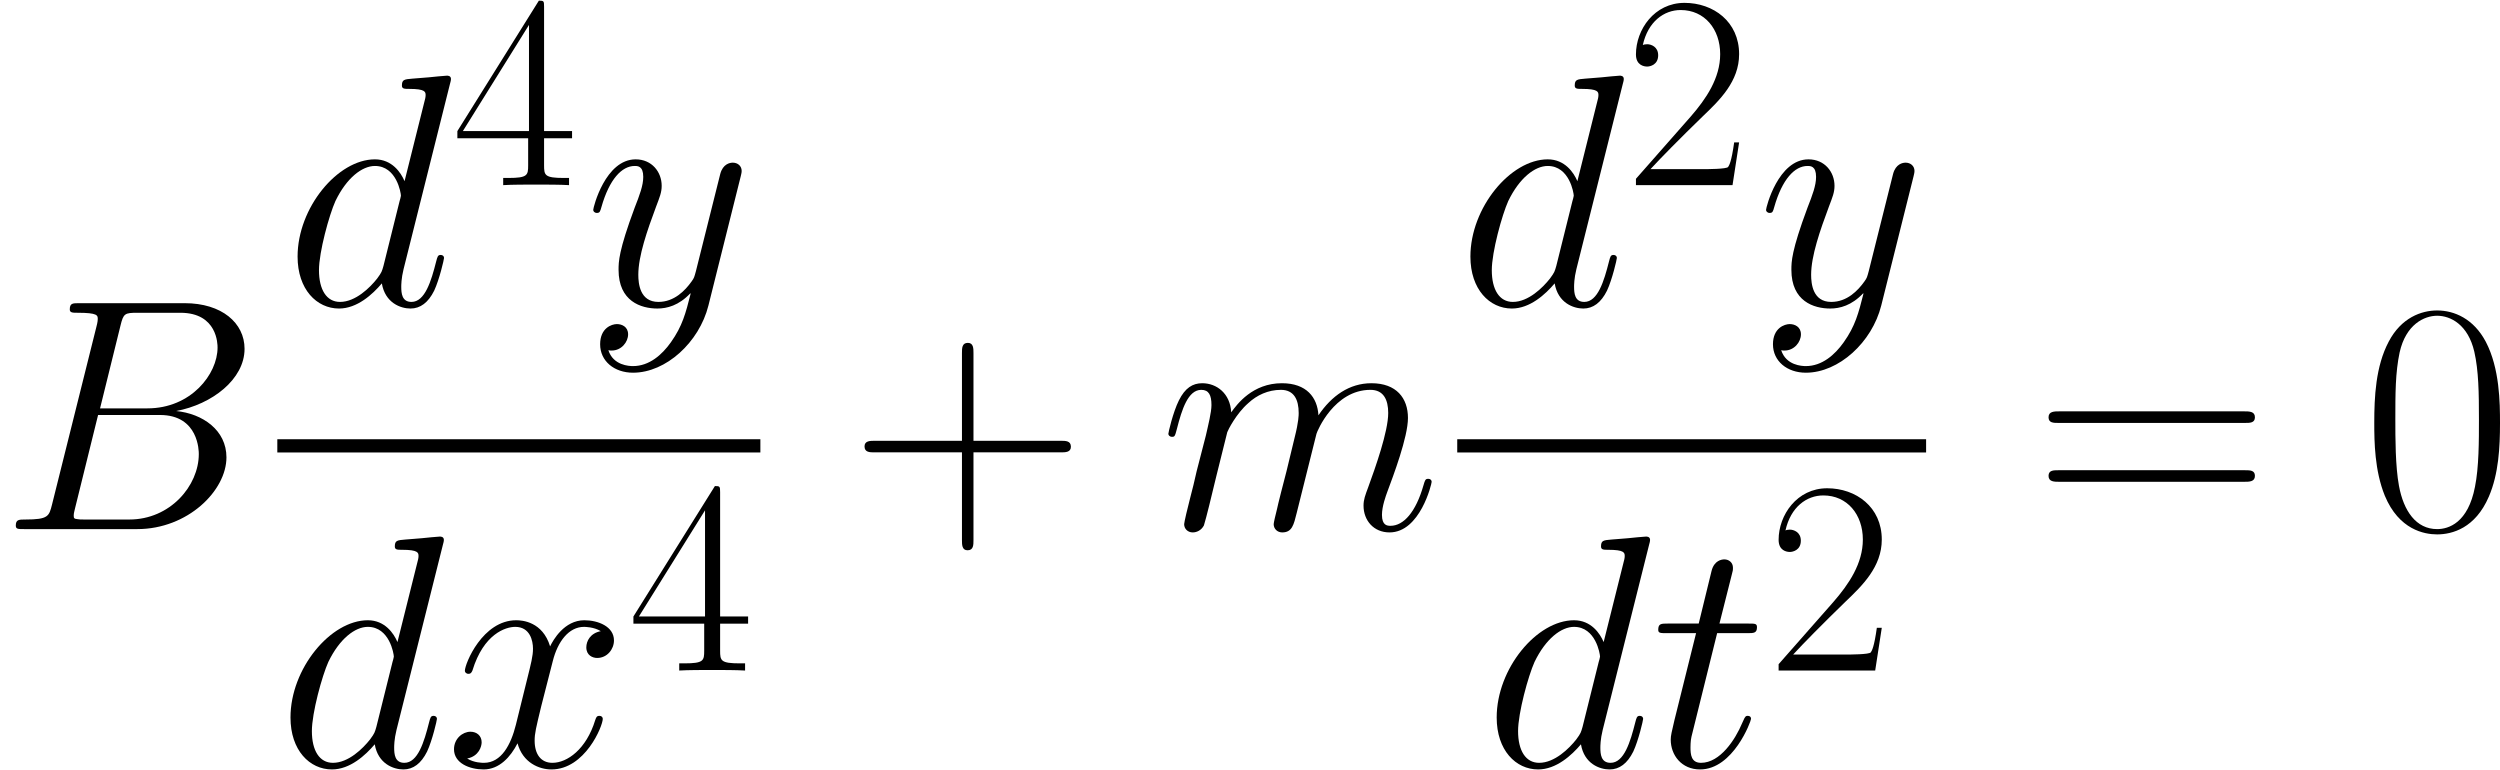 <svg width="487" height="150" xmlns="http://www.w3.org/2000/svg" xmlns:xlink="http://www.w3.org/1999/xlink" xml:space="preserve" overflow="hidden"><defs><clipPath id="clip0"><rect x="91" y="285" width="487" height="150"/></clipPath></defs><g clip-path="url(#clip0)" transform="translate(-91 -285)"><path d="M23.467-39.432C24.044-41.804 24.3-41.932 26.801-41.932L35.136-41.932C42.381-41.932 42.381-35.777 42.381-35.2 42.381-30.007 37.188-23.403 28.724-23.403L19.491-23.403 23.467-39.432ZM34.303-22.89C41.291-24.172 47.639-29.045 47.639-34.944 47.639-39.945 43.215-43.792 35.969-43.792L15.388-43.792C14.17-43.792 13.593-43.792 13.593-42.574 13.593-41.932 14.17-41.932 15.132-41.932 19.043-41.932 19.043-41.419 19.043-40.714 19.043-40.586 19.043-40.201 18.786-39.24L10.13-4.745C9.553-2.501 9.425-1.859 4.937-1.859 3.719-1.859 3.078-1.859 3.078-0.705 3.078 0 3.462 0 4.745 0L26.737 0C36.547 0 44.112-7.438 44.112-13.913 44.112-19.171 39.496-22.377 34.303-22.89ZM25.198-1.859 16.542-1.859C15.645-1.859 15.516-1.859 15.132-1.924 14.426-1.988 14.362-2.116 14.362-2.629 14.362-3.078 14.49-3.462 14.619-4.039L19.107-22.12 31.161-22.12C38.727-22.12 38.727-15.068 38.727-14.555 38.727-8.399 33.148-1.859 25.198-1.859Z" transform="matrix(1 0 0 1.005 91 388.07)"/><path d="M32.251-42.894C32.315-43.151 32.443-43.535 32.443-43.856 32.443-44.497 31.802-44.497 31.674-44.497 31.61-44.497 28.468-44.241 28.147-44.177 27.057-44.112 26.096-43.984 24.942-43.92 23.339-43.792 22.89-43.728 22.89-42.574 22.89-41.932 23.403-41.932 24.3-41.932 27.442-41.932 27.506-41.355 27.506-40.714 27.506-40.33 27.378-39.817 27.314-39.624L23.403-24.044C22.697-25.711 20.966-28.276 17.632-28.276 10.387-28.276 2.565-18.915 2.565-9.425 2.565-3.078 6.283 0.641 10.643 0.641 14.17 0.641 17.183-2.116 18.979-4.232 19.62-0.449 22.633 0.641 24.557 0.641 26.48 0.641 28.019-0.513 29.173-2.821 30.199-5.001 31.097-8.912 31.097-9.169 31.097-9.489 30.84-9.746 30.456-9.746 29.879-9.746 29.814-9.425 29.558-8.463 28.596-4.681 27.378-0.641 24.749-0.641 22.89-0.641 22.762-2.308 22.762-3.591 22.762-3.847 22.762-5.193 23.21-6.989L32.251-42.894ZM19.299-7.63C18.979-6.54 18.979-6.412 18.081-5.193 16.67-3.398 13.849-0.641 10.836-0.641 8.207-0.641 6.732-3.013 6.732-6.796 6.732-10.323 8.72-17.504 9.938-20.197 12.118-24.685 15.132-26.993 17.632-26.993 21.864-26.993 22.697-21.736 22.697-21.223 22.697-21.159 22.505-20.325 22.441-20.197L19.299-7.63Z" transform="matrix(1 0 0 1.005 146.404 344.458)"/><path d="M17.959-34.581C17.959-35.703 17.905-35.757 16.943-35.757L1.069-10.476 1.069-9.086 14.858-9.086 14.858-3.848C14.858-1.924 14.752-1.39 11.01-1.39L9.995-1.39 9.995 0C11.705-0.107 14.591-0.107 16.409-0.107 18.226-0.107 21.112-0.107 22.822 0L22.822-1.39 21.807-1.39C18.065-1.39 17.959-1.924 17.959-3.848L17.959-9.086 23.41-9.086 23.41-10.476 17.959-10.476 17.959-34.581ZM15.019-31.053 15.019-10.476 2.138-10.476 15.019-31.053Z" transform="matrix(1 0 0 1.005 179.027 321.064)"/><path d="M16.863 7.181C15.132 9.618 12.631 11.797 9.489 11.797 8.72 11.797 5.642 11.669 4.681 8.72 4.873 8.784 5.193 8.784 5.322 8.784 7.245 8.784 8.528 7.117 8.528 5.642 8.528 4.168 7.309 3.655 6.348 3.655 5.322 3.655 3.078 4.424 3.078 7.566 3.078 10.836 5.835 13.08 9.489 13.08 15.901 13.08 22.377 7.181 24.172 0.064L30.456-24.942C30.52-25.262 30.648-25.647 30.648-26.031 30.648-26.993 29.879-27.634 28.917-27.634 28.34-27.634 26.993-27.378 26.48-25.454L21.736-6.604C21.415-5.45 21.415-5.322 20.902-4.616 19.62-2.821 17.504-0.641 14.426-0.641 10.836-0.641 10.515-4.168 10.515-5.899 10.515-9.553 12.246-14.49 13.977-19.107 14.683-20.966 15.068-21.864 15.068-23.146 15.068-25.839 13.144-28.276 10.002-28.276 4.103-28.276 1.731-18.979 1.731-18.466 1.731-18.209 1.988-17.889 2.436-17.889 3.013-17.889 3.078-18.145 3.334-19.043 4.873-24.429 7.309-26.993 9.81-26.993 10.387-26.993 11.477-26.993 11.477-24.877 11.477-23.21 10.772-21.351 9.81-18.915 6.668-10.515 6.668-8.399 6.668-6.861 6.668-0.769 11.028 0.641 14.234 0.641 16.093 0.641 18.402 0.064 20.646-2.308L20.71-2.244C19.748 1.539 19.107 4.039 16.863 7.181Z" transform="matrix(1 0 0 1.005 204.828 344.458)"/><path d="M199.947 222.945 294.046 222.945 294.046 225.51 199.947 225.51Z" transform="matrix(1 0 0 1.005 -54.925 146.504)"/><path d="M32.251-42.894C32.315-43.151 32.443-43.535 32.443-43.856 32.443-44.497 31.802-44.497 31.674-44.497 31.61-44.497 28.468-44.241 28.147-44.177 27.057-44.112 26.096-43.984 24.942-43.92 23.339-43.792 22.89-43.728 22.89-42.574 22.89-41.932 23.403-41.932 24.3-41.932 27.442-41.932 27.506-41.355 27.506-40.714 27.506-40.33 27.378-39.817 27.314-39.624L23.403-24.044C22.697-25.711 20.966-28.276 17.632-28.276 10.387-28.276 2.565-18.915 2.565-9.425 2.565-3.078 6.283 0.641 10.643 0.641 14.17 0.641 17.183-2.116 18.979-4.232 19.62-0.449 22.633 0.641 24.557 0.641 26.48 0.641 28.019-0.513 29.173-2.821 30.199-5.001 31.097-8.912 31.097-9.169 31.097-9.489 30.84-9.746 30.456-9.746 29.879-9.746 29.814-9.425 29.558-8.463 28.596-4.681 27.378-0.641 24.749-0.641 22.89-0.641 22.762-2.308 22.762-3.591 22.762-3.847 22.762-5.193 23.21-6.989L32.251-42.894ZM19.299-7.63C18.979-6.54 18.979-6.412 18.081-5.193 16.67-3.398 13.849-0.641 10.836-0.641 8.207-0.641 6.732-3.013 6.732-6.796 6.732-10.323 8.72-17.504 9.938-20.197 12.118-24.685 15.132-26.993 17.632-26.993 21.864-26.993 22.697-21.736 22.697-21.223 22.697-21.159 22.505-20.325 22.441-20.197L19.299-7.63Z" transform="matrix(1 0 0 1.005 145.022 434.242)"/><path d="M30.392-26.16C28.34-25.775 27.57-24.236 27.57-23.018 27.57-21.479 28.789-20.966 29.686-20.966 31.61-20.966 32.956-22.633 32.956-24.364 32.956-27.057 29.879-28.276 27.186-28.276 23.274-28.276 21.095-24.429 20.517-23.21 19.043-28.019 15.068-28.276 13.913-28.276 7.373-28.276 3.911-19.876 3.911-18.466 3.911-18.209 4.168-17.889 4.616-17.889 5.129-17.889 5.258-18.273 5.386-18.53 7.566-25.647 11.862-26.993 13.721-26.993 16.606-26.993 17.183-24.3 17.183-22.762 17.183-21.351 16.799-19.876 16.029-16.799L13.849-8.015C12.887-4.168 11.028-0.641 7.63-0.641 7.309-0.641 5.706-0.641 4.36-1.475 6.668-1.924 7.181-3.847 7.181-4.616 7.181-5.899 6.219-6.668 5.001-6.668 3.462-6.668 1.795-5.322 1.795-3.27 1.795-0.577 4.809 0.641 7.566 0.641 10.643 0.641 12.823-1.795 14.17-4.424 15.196-0.641 18.402 0.641 20.774 0.641 27.314 0.641 30.776-7.758 30.776-9.169 30.776-9.489 30.52-9.746 30.135-9.746 29.558-9.746 29.494-9.425 29.302-8.912 27.57-3.27 23.852-0.641 20.966-0.641 18.722-0.641 17.504-2.308 17.504-4.937 17.504-6.348 17.76-7.373 18.786-11.605L21.03-20.325C21.992-24.172 24.172-26.993 27.121-26.993 27.25-26.993 29.045-26.993 30.392-26.16Z" transform="matrix(1 0 0 1.005 177.644 434.242)"/><path d="M17.959-34.581C17.959-35.703 17.905-35.757 16.943-35.757L1.069-10.476 1.069-9.086 14.858-9.086 14.858-3.848C14.858-1.924 14.752-1.39 11.01-1.39L9.995-1.39 9.995 0C11.705-0.107 14.591-0.107 16.409-0.107 18.226-0.107 21.112-0.107 22.822 0L22.822-1.39 21.807-1.39C18.065-1.39 17.959-1.924 17.959-3.848L17.959-9.086 23.41-9.086 23.41-10.476 17.959-10.476 17.959-34.581ZM15.019-31.053 15.019-10.476 2.138-10.476 15.019-31.053Z" transform="matrix(1 0 0 1.005 213.32 415.62)"/><path d="M24.172-14.875 41.163-14.875C42.06-14.875 43.151-14.875 43.151-15.965 43.151-17.119 42.125-17.119 41.163-17.119L24.172-17.119 24.172-34.11C24.172-35.008 24.172-36.098 23.082-36.098 21.928-36.098 21.928-35.072 21.928-34.11L21.928-17.119 4.937-17.119C4.039-17.119 2.949-17.119 2.949-16.029 2.949-14.875 3.975-14.875 4.937-14.875L21.928-14.875 21.928 2.116C21.928 3.013 21.928 4.103 23.018 4.103 24.172 4.103 24.172 3.078 24.172 2.116L24.172-14.875Z" transform="matrix(1 0 0 1.005 256.461 388.07)"/><path d="M13.208-18.786C13.336-19.171 14.939-22.377 17.312-24.429 18.979-25.968 21.159-26.993 23.659-26.993 26.224-26.993 27.121-25.07 27.121-22.505 27.121-22.12 27.121-20.838 26.352-17.825L24.749-11.22C24.236-9.297 23.018-4.552 22.89-3.847 22.633-2.885 22.249-1.218 22.249-0.962 22.249-0.064 22.954 0.641 23.916 0.641 25.839 0.641 26.16-0.834 26.737-3.142L30.584-18.466C30.712-18.979 34.046-26.993 41.099-26.993 43.664-26.993 44.561-25.07 44.561-22.505 44.561-18.915 42.061-11.926 40.65-8.079 40.073-6.54 39.753-5.706 39.753-4.552 39.753-1.667 41.74 0.641 44.818 0.641 50.781 0.641 53.025-8.784 53.025-9.169 53.025-9.489 52.768-9.746 52.383-9.746 51.806-9.746 51.742-9.553 51.422-8.463 49.947-3.334 47.575-0.641 45.01-0.641 44.369-0.641 43.343-0.705 43.343-2.757 43.343-4.424 44.112-6.476 44.369-7.181 45.523-10.259 48.408-17.825 48.408-21.543 48.408-25.39 46.164-28.276 41.291-28.276 36.995-28.276 33.533-25.839 30.968-22.056 30.776-25.519 28.66-28.276 23.852-28.276 18.145-28.276 15.132-24.236 13.977-22.633 13.785-26.288 11.156-28.276 8.335-28.276 6.476-28.276 5.001-27.378 3.783-24.942 2.629-22.633 1.731-18.722 1.731-18.466 1.731-18.209 1.988-17.889 2.436-17.889 2.949-17.889 3.013-17.953 3.398-19.427 4.36-23.21 5.578-26.993 8.143-26.993 9.618-26.993 10.13-25.968 10.13-24.044 10.13-22.633 9.489-20.133 9.041-18.145L7.245-11.22C6.989-10.002 6.283-7.117 5.963-5.963 5.514-4.296 4.809-1.282 4.809-0.962 4.809-0.064 5.514 0.641 6.476 0.641 7.245 0.641 8.143 0.256 8.656-0.705 8.784-1.026 9.361-3.27 9.682-4.552L11.092-10.323 13.208-18.786Z" transform="matrix(1 0 0 1.005 316.863 388.07)"/><path d="M32.251-42.894C32.315-43.151 32.443-43.535 32.443-43.856 32.443-44.497 31.802-44.497 31.674-44.497 31.61-44.497 28.468-44.241 28.147-44.177 27.057-44.112 26.096-43.984 24.942-43.92 23.339-43.792 22.89-43.728 22.89-42.574 22.89-41.932 23.403-41.932 24.3-41.932 27.442-41.932 27.506-41.355 27.506-40.714 27.506-40.33 27.378-39.817 27.314-39.624L23.403-24.044C22.697-25.711 20.966-28.276 17.632-28.276 10.387-28.276 2.565-18.915 2.565-9.425 2.565-3.078 6.283 0.641 10.643 0.641 14.17 0.641 17.183-2.116 18.979-4.232 19.62-0.449 22.633 0.641 24.557 0.641 26.48 0.641 28.019-0.513 29.173-2.821 30.199-5.001 31.097-8.912 31.097-9.169 31.097-9.489 30.84-9.746 30.456-9.746 29.879-9.746 29.814-9.425 29.558-8.463 28.596-4.681 27.378-0.641 24.749-0.641 22.89-0.641 22.762-2.308 22.762-3.591 22.762-3.847 22.762-5.193 23.21-6.989L32.251-42.894ZM19.299-7.63C18.979-6.54 18.979-6.412 18.081-5.193 16.67-3.398 13.849-0.641 10.836-0.641 8.207-0.641 6.732-3.013 6.732-6.796 6.732-10.323 8.72-17.504 9.938-20.197 12.118-24.685 15.132-26.993 17.632-26.993 21.864-26.993 22.697-21.736 22.697-21.223 22.697-21.159 22.505-20.325 22.441-20.197L19.299-7.63Z" transform="matrix(1 0 0 1.005 374.87 344.458)"/><path d="M22.288-8.284 21.326-8.284C20.791-4.49 20.364-3.848 20.15-3.528 19.883-3.1 16.034-3.1 15.286-3.1L5.024-3.1C6.948-5.184 10.69-8.979 15.233-13.362 18.493-16.462 22.288-20.096 22.288-25.388 22.288-31.695 17.264-35.329 11.652-35.329 5.772-35.329 2.191-30.145 2.191-25.334 2.191-23.25 3.741-22.983 4.383-22.983 4.917-22.983 6.521-23.303 6.521-25.174 6.521-26.831 5.131-27.312 4.383-27.312 4.062-27.312 3.741-27.259 3.528-27.152 4.543-31.695 7.643-33.94 10.903-33.94 15.553-33.94 18.6-30.252 18.6-25.388 18.6-20.738 15.874-16.729 12.828-13.255L2.191-1.229 2.191 0 21.005 0 22.288-8.284Z" transform="matrix(1 0 0 1.005 407.491 321.064)"/><path d="M16.863 7.181C15.132 9.618 12.631 11.797 9.489 11.797 8.72 11.797 5.642 11.669 4.681 8.72 4.873 8.784 5.193 8.784 5.322 8.784 7.245 8.784 8.528 7.117 8.528 5.642 8.528 4.168 7.309 3.655 6.348 3.655 5.322 3.655 3.078 4.424 3.078 7.566 3.078 10.836 5.835 13.08 9.489 13.08 15.901 13.08 22.377 7.181 24.172 0.064L30.456-24.942C30.52-25.262 30.648-25.647 30.648-26.031 30.648-26.993 29.879-27.634 28.917-27.634 28.34-27.634 26.993-27.378 26.48-25.454L21.736-6.604C21.415-5.45 21.415-5.322 20.902-4.616 19.62-2.821 17.504-0.641 14.426-0.641 10.836-0.641 10.515-4.168 10.515-5.899 10.515-9.553 12.246-14.49 13.977-19.107 14.683-20.966 15.068-21.864 15.068-23.146 15.068-25.839 13.144-28.276 10.002-28.276 4.103-28.276 1.731-18.979 1.731-18.466 1.731-18.209 1.988-17.889 2.436-17.889 3.013-17.889 3.078-18.145 3.334-19.043 4.873-24.429 7.309-26.993 9.81-26.993 10.387-26.993 11.477-26.993 11.477-24.877 11.477-23.21 10.772-21.351 9.81-18.915 6.668-10.515 6.668-8.399 6.668-6.861 6.668-0.769 11.028 0.641 14.234 0.641 16.093 0.641 18.402 0.064 20.646-2.308L20.71-2.244C19.748 1.539 19.107 4.039 16.863 7.181Z" transform="matrix(1 0 0 1.005 433.294 344.458)"/><path d="M429.795 222.945 521.13 222.945 521.13 225.51 429.795 225.51Z" transform="matrix(1 0 0 1.005 -54.925 146.504)"/><path d="M32.251-42.894C32.315-43.151 32.443-43.535 32.443-43.856 32.443-44.497 31.802-44.497 31.674-44.497 31.61-44.497 28.468-44.241 28.147-44.177 27.057-44.112 26.096-43.984 24.942-43.92 23.339-43.792 22.89-43.728 22.89-42.574 22.89-41.932 23.403-41.932 24.3-41.932 27.442-41.932 27.506-41.355 27.506-40.714 27.506-40.33 27.378-39.817 27.314-39.624L23.403-24.044C22.697-25.711 20.966-28.276 17.632-28.276 10.387-28.276 2.565-18.915 2.565-9.425 2.565-3.078 6.283 0.641 10.643 0.641 14.17 0.641 17.183-2.116 18.979-4.232 19.62-0.449 22.633 0.641 24.557 0.641 26.48 0.641 28.019-0.513 29.173-2.821 30.199-5.001 31.097-8.912 31.097-9.169 31.097-9.489 30.84-9.746 30.456-9.746 29.879-9.746 29.814-9.425 29.558-8.463 28.596-4.681 27.378-0.641 24.749-0.641 22.89-0.641 22.762-2.308 22.762-3.591 22.762-3.847 22.762-5.193 23.21-6.989L32.251-42.894ZM19.299-7.63C18.979-6.54 18.979-6.412 18.081-5.193 16.67-3.398 13.849-0.641 10.836-0.641 8.207-0.641 6.732-3.013 6.732-6.796 6.732-10.323 8.72-17.504 9.938-20.197 12.118-24.685 15.132-26.993 17.632-26.993 21.864-26.993 22.697-21.736 22.697-21.223 22.697-21.159 22.505-20.325 22.441-20.197L19.299-7.63Z" transform="matrix(1 0 0 1.005 379.989 434.242)"/><path d="M12.887-25.775 18.786-25.775C20.005-25.775 20.646-25.775 20.646-26.929 20.646-27.634 20.261-27.634 18.979-27.634L13.336-27.634 15.709-36.995C15.965-37.893 15.965-38.021 15.965-38.47 15.965-39.496 15.132-40.073 14.298-40.073 13.785-40.073 12.31-39.881 11.797-37.829L9.297-27.634 3.27-27.634C1.988-27.634 1.411-27.634 1.411-26.416 1.411-25.775 1.859-25.775 3.078-25.775L8.784-25.775 4.552-8.848C4.039-6.604 3.847-5.963 3.847-5.129 3.847-2.116 5.963 0.641 9.553 0.641 16.029 0.641 19.491-8.72 19.491-9.169 19.491-9.553 19.235-9.746 18.85-9.746 18.722-9.746 18.466-9.746 18.337-9.489 18.273-9.425 18.209-9.361 17.76-8.335 16.414-5.129 13.465-0.641 9.746-0.641 7.822-0.641 7.694-2.244 7.694-3.655 7.694-3.719 7.694-4.937 7.886-5.706L12.887-25.775Z" transform="matrix(1 0 0 1.005 412.613 434.242)"/><path d="M22.288-8.284 21.326-8.284C20.791-4.49 20.364-3.848 20.15-3.528 19.883-3.1 16.034-3.1 15.286-3.1L5.024-3.1C6.948-5.184 10.69-8.979 15.233-13.362 18.493-16.462 22.288-20.096 22.288-25.388 22.288-31.695 17.264-35.329 11.652-35.329 5.772-35.329 2.191-30.145 2.191-25.334 2.191-23.25 3.741-22.983 4.383-22.983 4.917-22.983 6.521-23.303 6.521-25.174 6.521-26.831 5.131-27.312 4.383-27.312 4.062-27.312 3.741-27.259 3.528-27.152 4.543-31.695 7.643-33.94 10.903-33.94 15.553-33.94 18.6-30.252 18.6-25.388 18.6-20.738 15.874-16.729 12.828-13.255L2.191-1.229 2.191 0 21.005 0 22.288-8.284Z" transform="matrix(1 0 0 1.005 435.283 415.62)"/><path d="M41.227-20.581C42.189-20.581 43.151-20.581 43.151-21.672 43.151-22.826 42.06-22.826 40.971-22.826L5.129-22.826C4.039-22.826 2.949-22.826 2.949-21.672 2.949-20.581 3.911-20.581 4.873-20.581L41.227-20.581ZM40.971-9.169C42.06-9.169 43.151-9.169 43.151-10.323 43.151-11.413 42.189-11.413 41.227-11.413L4.873-11.413C3.911-11.413 2.949-11.413 2.949-10.323 2.949-9.169 4.039-9.169 5.129-9.169L40.971-9.169Z" transform="matrix(1 0 0 1.005 487.108 388.07)"/><path d="M26.929-20.581C26.929-24.493 26.865-31.161 24.172-36.29 21.8-40.778 18.017-42.381 14.683-42.381 11.605-42.381 7.694-40.971 5.258-36.354 2.693-31.546 2.436-25.583 2.436-20.581 2.436-16.927 2.501-11.349 4.488-6.476 7.245 0.128 12.182 1.026 14.683 1.026 17.632 1.026 22.12-0.192 24.749-6.283 26.673-10.707 26.929-15.901 26.929-20.581ZM14.683 0C10.579 0 8.143-3.526 7.245-8.399 6.54-12.182 6.54-17.696 6.54-21.287 6.54-26.224 6.54-30.327 7.373-34.238 8.592-39.688 12.182-41.355 14.683-41.355 17.311-41.355 20.71-39.624 21.928-34.367 22.762-30.712 22.826-26.416 22.826-21.287 22.826-17.119 22.826-11.99 22.056-8.207 20.71-1.218 16.927 0 14.683 0Z" transform="matrix(1 0 0 1.005 551.072 388.07)"/></g></svg>